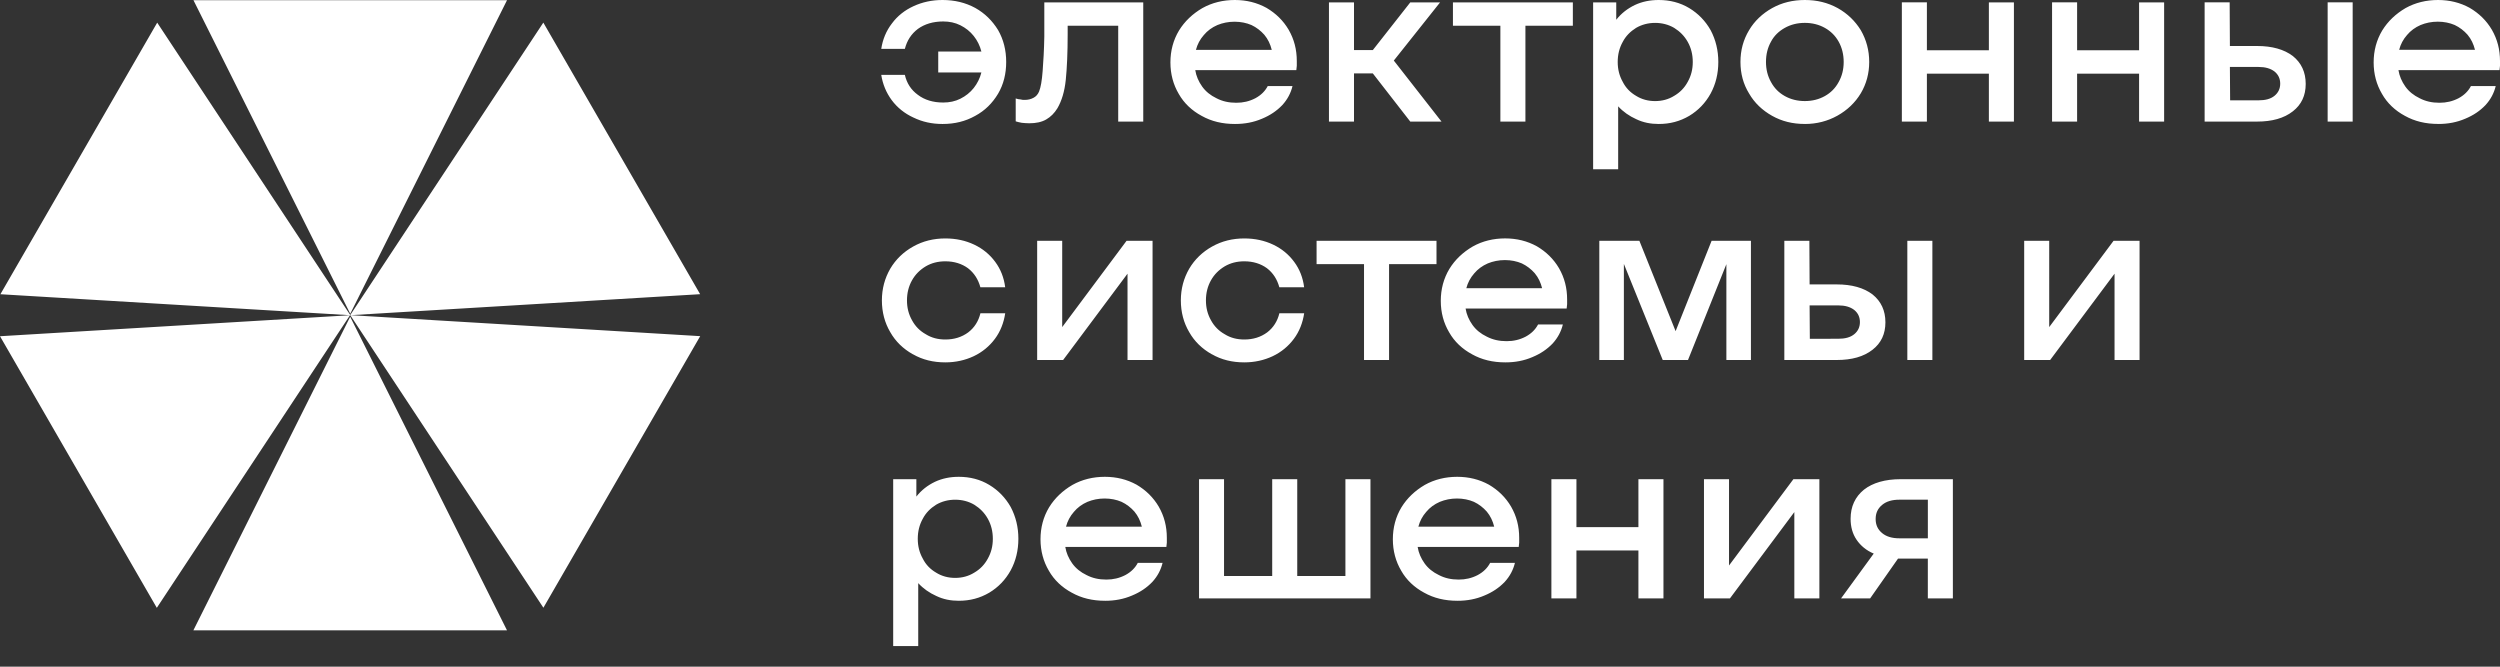<svg xmlns="http://www.w3.org/2000/svg" viewBox="0 0 120 32">
	<rect x="0" y="0" width="120" height="32" fill="#333333" stroke="none"/>
	<path fill="#fff" d="M43.845 5.642c.423.206.881.309 1.396.309.584 0 1.099-.126 1.568-.389.469-.252.824-.607 1.099-1.064.263-.446.389-.961.389-1.522 0-.561-.126-1.076-.389-1.533-.275-.446-.629-.801-1.099-1.064C46.34.126 45.825 0 45.241 0c-.515 0-.973.103-1.396.298-.423.195-.767.469-1.03.824-.275.355-.446.767-.515 1.224h1.133c.103-.401.309-.721.629-.961.32-.229.721-.355 1.213-.355.297 0 .572.057.824.183.252.126.469.298.641.515.172.217.297.469.366.744h-2.071v1.007h2.071c-.069.275-.195.526-.366.744-.172.217-.389.389-.641.515-.252.126-.526.183-.824.183-.492 0-.893-.126-1.213-.366-.332-.24-.538-.561-.629-.961h-1.133c.069.446.24.858.503 1.213.263.355.618.641 1.041.835Zm5.195.252c.114.011.24.023.366.023.321 0 .595-.057.812-.183.217-.126.389-.298.538-.538.206-.355.343-.801.401-1.362.057-.561.091-1.293.091-2.197v-.401h2.426v4.6h1.202V.114h-4.749V1.751c-.011.652-.046 1.202-.08 1.659-.034.458-.092.79-.172.984-.057.137-.149.24-.263.298-.126.069-.263.103-.423.103-.069 0-.137 0-.206-.023-.071 0-.133-.018-.202-.038l-.027-.008v1.099c.069.023.16.046.286.069Zm10.242.057c-.607 0-1.133-.126-1.602-.389-.469-.252-.847-.607-1.099-1.053-.263-.446-.401-.95-.401-1.511 0-.561.137-1.076.412-1.533.275-.446.652-.801 1.121-1.076C58.184.126 58.71 0 59.271 0s1.064.126 1.522.378c.446.263.801.606 1.064 1.053.263.458.389.95.389 1.499v.229c-.006.034-.009.069-.011.103s-.006.069-.011.103h-4.852c.046.286.16.549.332.79.172.24.401.423.687.561.286.149.595.217.95.217.332 0 .629-.069.915-.217.275-.149.469-.343.595-.584H62.04c-.08.332-.24.641-.492.915-.263.275-.584.492-.973.652-.401.172-.824.252-1.293.252Zm1.762-3.559c-.069-.275-.183-.515-.355-.721-.172-.195-.378-.355-.618-.469-.24-.103-.515-.16-.812-.16-.297 0-.572.057-.824.16-.263.114-.481.275-.652.481-.183.206-.309.446-.378.709h3.639Zm3.948-2.277h-1.202V5.836h1.202V3.524h.904l1.797 2.312h1.499l-2.289-2.929 2.22-2.792H67.693L65.896 2.403h-.904V.114Zm7.026 1.121h-2.277V.114h5.756V1.236h-2.277v4.6h-1.202V1.236ZM77.58.114h-1.11V8.125h1.202V5.104c.24.263.538.469.87.618.332.16.687.229 1.076.229.538 0 1.018-.126 1.465-.389.435-.263.778-.618 1.03-1.076.24-.446.366-.95.366-1.511s-.126-1.064-.366-1.522c-.252-.446-.595-.801-1.03-1.064C80.647.126 80.155 0 79.617 0c-.423 0-.801.08-1.144.24-.355.172-.652.401-.893.709V.114Zm2.781 4.486c-.275.172-.584.252-.915.252-.332 0-.641-.08-.915-.252-.275-.16-.492-.378-.641-.675-.16-.286-.24-.595-.24-.95 0-.355.08-.675.24-.961.149-.286.366-.503.641-.675.275-.16.584-.24.915-.24.332 0 .641.08.915.24.275.172.492.389.652.675.16.286.24.607.24.961 0 .355-.08.664-.24.95-.16.298-.378.515-.652.675Zm6.271 1.35c-.584 0-1.099-.126-1.568-.389-.469-.263-.847-.618-1.11-1.076-.275-.446-.412-.95-.412-1.511s.137-1.064.412-1.522c.263-.446.641-.801 1.11-1.064C85.533.126 86.059 0 86.632 0c.584 0 1.099.126 1.579.389.469.263.835.618 1.11 1.064.263.458.401.961.401 1.522 0 .549-.137 1.053-.401 1.499-.275.458-.652.812-1.121 1.076-.469.263-.996.401-1.568.401Zm0-1.099c.355 0 .675-.08.961-.24.286-.16.503-.378.664-.675.16-.286.24-.606.24-.961 0-.355-.08-.687-.24-.973s-.378-.503-.664-.664c-.286-.16-.607-.24-.961-.24-.355 0-.675.08-.961.24-.286.16-.515.378-.664.664-.16.286-.24.606-.24.973 0 .355.08.675.24.961.16.298.378.515.664.675.286.16.607.24.961.24Zm5.859-4.738h-1.202V5.836h1.202V3.536h2.975v2.3h1.202V.114h-1.202V2.414h-2.975V.114Zm6.008 0h1.202V2.414h2.975V.114h1.202V5.836h-1.202V3.536h-2.975v2.3h-1.202V.114Zm8.525 0h-1.202V5.836h2.518c.72 0 1.293-.16 1.716-.492.412-.32.618-.755.618-1.316 0-.561-.206-1.007-.618-1.339-.423-.32-.996-.481-1.716-.481h-1.305l-.011-2.094Zm2.151 4.486c-.183.149-.435.217-.767.217h-1.362l-.011-1.602h1.373c.321 0 .572.069.767.217.183.149.275.343.275.584 0 .24-.092.435-.275.584Zm3.753-4.486h-1.201V5.836h1.201V.114Zm4.108 5.836c-.606 0-1.132-.126-1.602-.389-.469-.252-.846-.607-1.098-1.053-.263-.446-.401-.95-.401-1.511 0-.561.138-1.076.412-1.533.275-.446.652-.801 1.122-1.076C115.938.126 116.464 0 117.025 0s1.064.126 1.522.378c.446.263.801.606 1.064 1.053.263.458.389.95.389 1.499v.229c-.005.034-.008.069-.011.103-.003.034-.006.069-.012.103h-4.852c.046.286.161.549.332.79.172.24.401.423.687.561.286.149.595.217.95.217.331 0 .629-.069.915-.217.275-.149.469-.343.595-.584h1.19c-.08.332-.24.641-.492.915-.263.275-.583.492-.972.652-.401.172-.824.252-1.294.252Zm1.763-3.559c-.069-.275-.183-.515-.355-.721-.172-.195-.378-.355-.618-.469-.24-.103-.515-.16-.812-.16-.298 0-.573.057-.824.16-.264.114-.481.275-.653.481-.183.206-.309.446-.377.709h3.639ZM43.822 17.005c.458.263.973.389 1.556.389.492 0 .95-.103 1.362-.297.412-.195.755-.481 1.018-.835s.423-.767.492-1.224h-1.19c-.092.378-.286.687-.584.915-.309.229-.675.343-1.099.343-.355 0-.664-.08-.938-.252-.286-.16-.504-.378-.664-.675-.16-.286-.24-.595-.24-.95 0-.355.08-.675.24-.961s.378-.503.664-.675c.275-.16.584-.24.938-.24.423 0 .79.115 1.087.332.297.229.492.538.595.915h1.19c-.057-.458-.217-.87-.481-1.224-.263-.355-.595-.629-1.007-.824-.412-.195-.87-.297-1.385-.297-.561 0-1.076.126-1.545.389-.469.263-.835.618-1.099 1.064-.263.458-.401.961-.401 1.522s.137 1.076.401 1.522c.252.446.618.801 1.087 1.064Zm5.962-5.447h1.202V15.7l3.09-4.143h1.247v5.722h-1.202v-4.142l-3.09 4.142h-1.247v-5.722Zm8.388 5.447c.458.263.973.389 1.556.389.492 0 .95-.103 1.362-.297.412-.195.755-.481 1.018-.835s.423-.767.492-1.224h-1.19c-.092.378-.286.687-.584.915-.309.229-.675.343-1.099.343-.355 0-.664-.08-.938-.252-.286-.16-.503-.378-.664-.675-.16-.286-.24-.595-.24-.95 0-.355.08-.675.24-.961s.378-.503.664-.675c.275-.16.584-.24.938-.24.423 0 .79.115 1.087.332.298.229.492.538.595.915h1.19c-.057-.458-.217-.87-.481-1.224-.263-.355-.595-.629-1.007-.824-.412-.195-.87-.297-1.385-.297-.561 0-1.076.126-1.545.389-.469.263-.835.618-1.099 1.064-.263.458-.401.961-.401 1.522s.137 1.076.401 1.522c.252.446.618.801 1.087 1.064Zm7.301-4.326h-2.277v-1.121h5.756v1.121h-2.277v4.6H65.473v-4.6Zm5.184 4.326c.469.263.996.389 1.602.389.469 0 .893-.08 1.293-.252.389-.16.71-.378.973-.652.252-.275.412-.584.492-.915h-1.19c-.126.24-.32.435-.595.584-.286.149-.584.217-.915.217-.355 0-.664-.069-.95-.217-.286-.137-.515-.32-.687-.561-.172-.24-.286-.503-.332-.79h4.852c.006-.034.009-.069.011-.103.003-.034.006-.069.011-.103v-.229c0-.549-.126-1.041-.389-1.499-.263-.446-.618-.79-1.064-1.053-.458-.252-.961-.378-1.522-.378-.561 0-1.087.126-1.556.389-.469.275-.847.629-1.121 1.076-.275.458-.412.973-.412 1.533 0 .561.137 1.064.401 1.51.252.446.629.801 1.099 1.053Zm3.01-3.891c.172.206.286.446.355.721h-3.639c.069-.263.195-.503.378-.71.172-.206.389-.366.652-.481.252-.103.526-.16.824-.16s.572.057.812.16c.24.115.446.275.618.469Zm3.101-1.556H78.69l1.739 4.337 1.728-4.337h1.888v5.722h-1.179v-4.6l-1.842 4.6h-1.213l-1.865-4.612v4.612h-1.179v-5.722Zm10.082 0h-1.202v5.722h2.518c.721 0 1.293-.16 1.716-.492.412-.32.618-.755.618-1.316 0-.561-.206-1.007-.618-1.339-.423-.32-.996-.481-1.716-.481h-1.305l-.011-2.094Zm2.151 4.486c-.183.149-.435.217-.767.217H86.872l-.011-1.602h1.373c.321 0 .572.069.767.217.183.149.275.343.275.584s-.092.435-.275.584Zm3.753-4.486h-1.202v5.722h1.202v-5.722Zm4.406 0h1.202V15.7l3.09-4.143h1.247v5.722h-1.201v-4.142l-3.09 4.142h-1.247v-5.722ZM43.983 23.001h-1.11v8.01h1.202v-3.021c.24.263.538.469.87.618.332.16.687.229 1.076.229.538 0 1.018-.126 1.465-.389.435-.263.778-.618 1.03-1.076.24-.446.366-.95.366-1.51s-.126-1.064-.366-1.522c-.252-.446-.595-.801-1.03-1.064-.435-.263-.927-.389-1.465-.389-.423 0-.801.08-1.144.24-.355.172-.652.401-.892.709v-.835Zm2.781 4.486c-.275.172-.584.252-.915.252-.332 0-.641-.08-.915-.252-.275-.16-.492-.378-.641-.675-.16-.286-.24-.595-.24-.95s.08-.675.24-.961c.149-.286.366-.503.641-.675.275-.16.584-.24.915-.24.332 0 .641.08.915.24.275.172.492.389.652.675.16.286.24.607.24.961s-.08.664-.24.95c-.16.297-.378.515-.652.675Zm6.282 1.35c-.607 0-1.133-.126-1.602-.389-.469-.252-.847-.607-1.099-1.053-.263-.446-.401-.95-.401-1.51s.137-1.076.412-1.533c.275-.446.652-.801 1.121-1.076.469-.263.996-.389 1.556-.389s1.064.126 1.522.378c.446.263.801.607 1.064 1.053.263.458.389.95.389 1.499v.229c-.006.034-.009.069-.011.103-.003.034-.006.069-.011.103h-4.852c.046.286.16.549.332.79.172.24.401.423.687.561.286.149.595.217.95.217.332 0 .629-.069.915-.217.275-.149.469-.343.595-.584h1.19c-.08.332-.24.641-.492.915-.263.275-.584.492-.973.652-.401.172-.824.252-1.293.252Zm1.762-3.559c-.069-.275-.183-.515-.355-.721-.172-.195-.378-.355-.618-.469-.24-.103-.515-.16-.812-.16-.298 0-.572.057-.824.16-.263.114-.481.275-.652.481-.183.206-.309.446-.378.71h3.639Zm3.948-2.277h-1.202v5.722h8.228v-5.722h-1.202v4.646h-2.312v-4.646h-1.202v4.646h-2.312v-4.646Zm11.203 5.836c-.607 0-1.133-.126-1.602-.389-.469-.252-.847-.607-1.099-1.053-.263-.446-.401-.95-.401-1.51s.137-1.076.412-1.533c.275-.446.652-.801 1.121-1.076.469-.263.996-.389 1.556-.389s1.064.126 1.522.378c.446.263.801.607 1.064 1.053.263.458.389.95.389 1.499v.229c-.006.034-.009.069-.011.103-.003.034-.006.069-.011.103h-4.852c.046.286.16.549.332.79.172.24.401.423.687.561.286.149.595.217.95.217.332 0 .629-.069.915-.217.275-.149.469-.343.595-.584h1.19c-.08.332-.24.641-.492.915-.263.275-.584.492-.973.652-.401.172-.824.252-1.293.252Zm1.762-3.559c-.069-.275-.183-.515-.355-.721-.172-.195-.378-.355-.618-.469-.24-.103-.515-.16-.812-.16-.298 0-.572.057-.824.16-.263.114-.481.275-.652.481-.183.206-.309.446-.378.71h3.639Zm3.948-2.277h-1.202v5.722h1.202v-2.3h2.975v2.3h1.202v-5.722h-1.202v2.3H75.669v-2.3Zm6.122 0h1.202v4.143l3.09-4.143h1.247v5.722h-1.202V24.58l-3.09 4.142h-1.247v-5.722Zm7.324 2.907c.195.286.469.515.824.664l-1.568 2.151h1.396l1.339-1.911h1.43v1.911h1.202v-5.722h-2.506c-.744 0-1.339.172-1.762.503-.423.343-.641.812-.641 1.396 0 .389.092.721.286 1.007Zm2.06-1.923h1.362v1.854h-1.362c-.355 0-.629-.08-.835-.252-.206-.172-.309-.389-.309-.675s.103-.503.309-.675c.206-.172.481-.252.835-.252ZM9.285.008 16.812 15.061 24.338.008H9.285ZM24.336 30.256l-7.527-15.053-7.527 15.053H24.336ZM7.546 1.087 16.812 15.122l9.268-14.037 7.527 13.036-16.774 1.007 16.777 1.007-7.527 13.036-9.27-14.04-.014-.001L.019 14.123 7.546 1.087ZM0 16.139l16.8-1.008-9.273 14.045L0 16.139Z"/>
</svg>